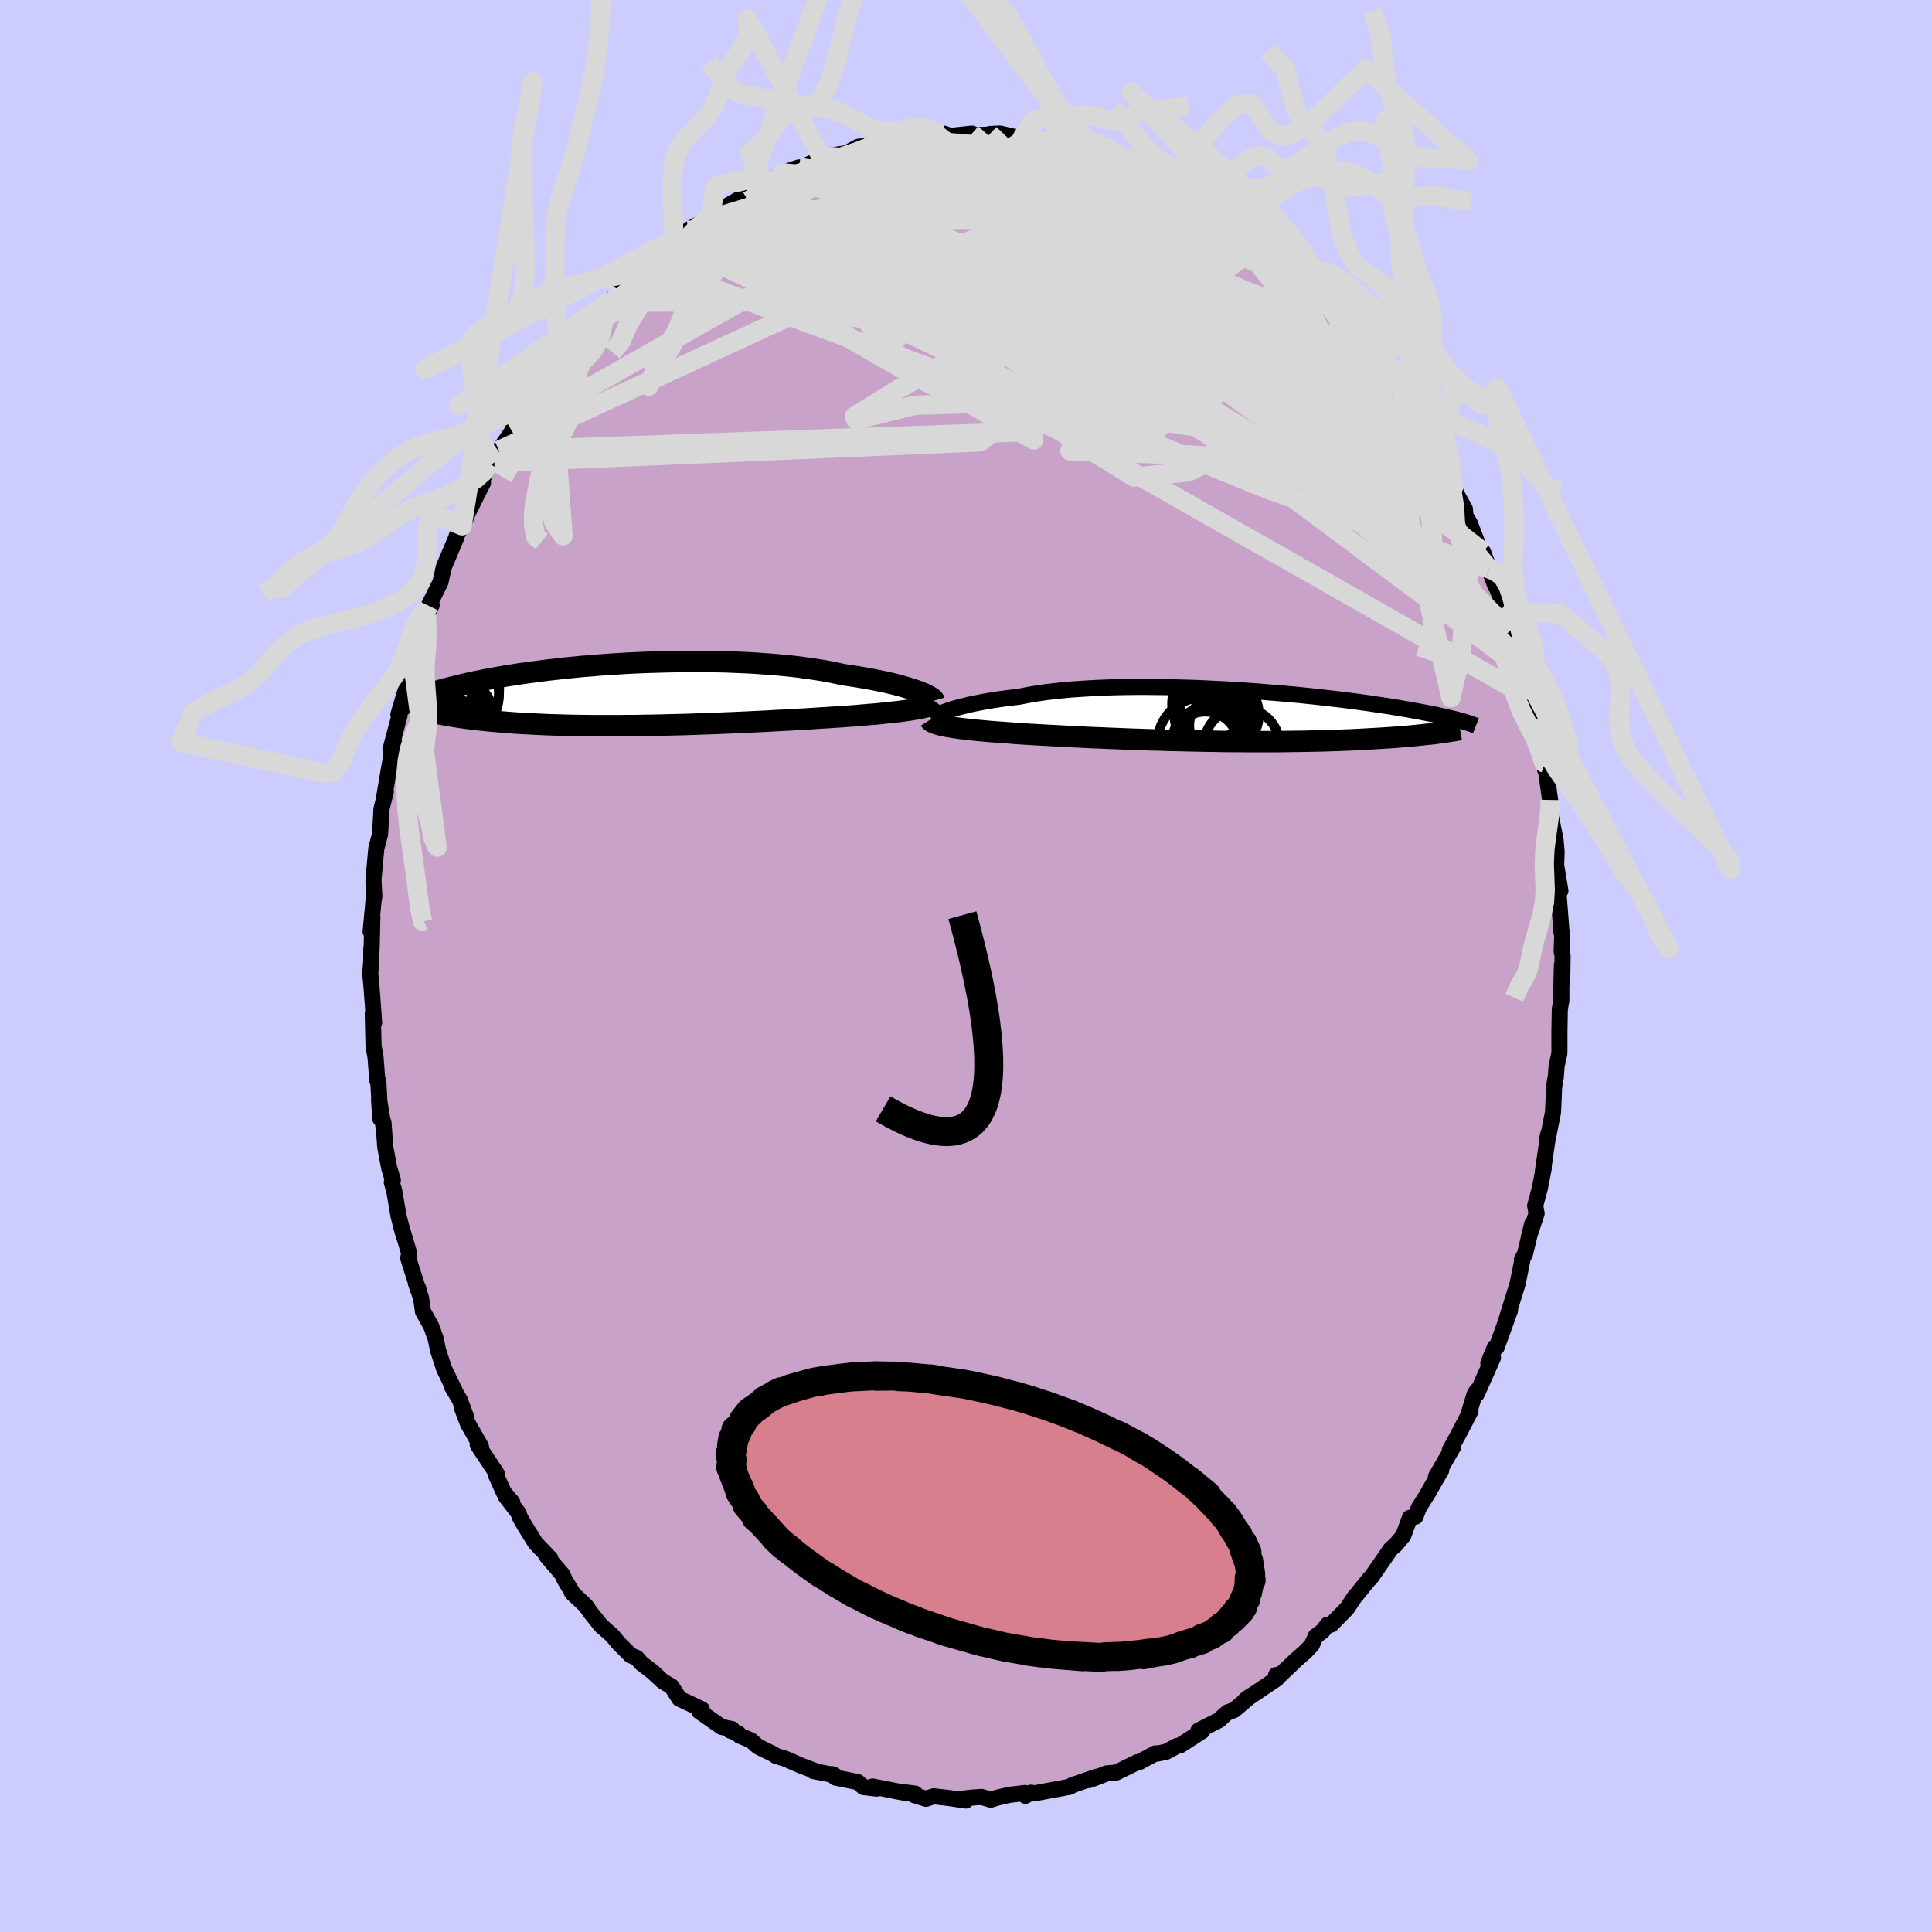 <svg xmlns="http://www.w3.org/2000/svg" width="500" height="500" viewBox="-100 -100 200 200"><defs><clipPath id="c"><path d="m29.37-.32-.33-.12-.36-.12-.39-.12-.41-.12-.44-.13-.47-.12-.5-.12-.52-.12-.55-.11-.57-.12-.6-.11-.61-.11-.64-.11-.67-.1-.68-.1-.69-.15-.73-.15-.76-.14-.79-.12-.83-.12-.86-.12-.88-.1-.91-.09-.93-.08-.95-.07-.97-.07-.99-.05-.99-.04-1.01-.04-1.02-.02-1.03-.01-1.03-.01H5.24l-1.03.02-1.03.02-1.01.03-1.01.03-1 .04-.99.05-.98.06-.96.06-.94.07-.93.08-.9.07-.88.09-.86.08-.84.1-.81.09-.79.1-.77.1-.73.1-.71.1-.69.11-.66.1-.63.11-.6.11-.58.1-.56.11-.53.11-.51.1-.48.11-.46.1-.44.11-.42.1-.41.1-.38.1-.37.09-.35.1-.33.1-.32.09-.3.09-.28.09-.27.09-.25.09-.24.09-.23.08-.21.08-.21.08-.18.08 2.85 1.56.31.06.31.06.33.05.34.06.35.05.36.06.38.05.38.05.4.05.41.05.42.05.43.04.45.05.46.04.47.04.49.04.5.04.52.04.53.04.55.03.57.03.58.03.6.03.61.03.63.02.65.02.67.02.67.02.7.01.71.01.73.01h3.04l.79-.01h.8l.82-.02.82-.01.83-.02.84-.02.84-.02.85-.02.86-.03.85-.03.86-.03.86-.03.86-.04.85-.03.86-.04.84-.04.84-.04.84-.04.82-.05.81-.04.81-.04.78-.05.78-.04.76-.05.74-.05.72-.04.71-.05.68-.04.66-.05.61-.04.59-.05.58-.05.56-.05.55-.04.53-.05.51-.06.49-.05.48-.05.45-.05.43-.06.41-.05.39-.06.37-.06.34-.06"/></clipPath><clipPath id="b"><path d="m-28.77-.54.31-.1.34-.11.37-.1.39-.11.43-.1.44-.11.48-.1.5-.1.53-.1.55-.1.57-.09.6-.09.62-.08.65-.08.66-.08.65-.13.69-.13.73-.11.76-.11.8-.09.83-.09.87-.08.89-.06.93-.06.94-.05.97-.04.99-.03 1.01-.02L-9.25-3h1.03l1.04.01 1.05.01 1.05.03 1.06.03 1.05.03 1.05.05 1.04.05 1.04.05 1.03.06 1.01.07 1 .07.99.08.96.08.95.08.93.08.91.09.88.09.86.09.83.1.81.09.78.09.75.1.73.09.7.1.67.09.64.1.62.09.6.09.56.09.54.09.52.09.5.08.47.09.45.08.43.08.42.08.39.08.38.07.35.07.34.08.32.07.31.07.29.06.27.07.26.06.24.06.23.06.22.06.2.06-2.93 1.29-.34.04-.34.03-.36.04-.37.04-.38.04-.39.04-.41.04-.42.03-.44.04-.44.03-.47.04-.47.03-.49.03-.51.03-.52.03-.53.03-.56.03-.57.03-.58.03-.6.02-.63.03-.64.02-.65.02-.68.02-.69.01-.71.02-.73.01-.74.01-.76.01-.78.01H2.12l-.85-.01H.42l-.87-.01-.87-.02-.88-.01-.89-.02-.89-.02-.9-.02-.9-.02-.89-.03-.9-.02-.9-.03-.89-.03-.88-.03-.88-.04-.87-.03-.85-.04-.85-.03-.83-.04-.82-.04-.8-.04-.78-.04-.76-.04-.74-.04-.72-.04-.69-.04-.67-.04-.64-.04-.62-.04-.59-.05-.57-.04-.55-.04-.54-.04-.52-.04-.51-.05-.48-.04-.47-.05-.44-.05-.43-.04-.4-.05-.38-.05-.37-.05-.33-.06-.32-.05-.3-.05"/></clipPath><filter id="a"><feTurbulence baseFrequency=".05" numOctaves="3" result="noise" type="noise"/><feDisplacementMap in="SourceGraphic" in2="noise" scale="2"/></filter></defs><rect width="100%" height="100%" x="-100" y="-100" fill="#CCF"/><path fill="#C8A2C8" stroke="#000" stroke-linejoin="round" stroke-width="1.667" d="M61.72 1.65 61.69-.1l-.06 2.2v1.47l-.16.9-.04 2.33v2.22l-.29 1.35-.09 1.19-.04.07-.13.94-.11 2.56-.48 2.41-.13.39.13-.6-.57 3.93.09-.32-.41 2.09-.48 1.79.15.79-.8 2.45.34-1.35-.74 3.09-.32.61.06-.03-.53 2.61-.01.01-1.15 3.69.4-1.06-1.39 3.85h-.19l-.67 1.63.48-.56-1.67 3.75-.01-.33-.23.39-.54 1.79.12-.07-1.07 2.08-1.07 1.98.37-.39-1.81 3.13.56-.7-1.29 2.22.07-.08-1.11 1.78-.34.9-.59.13-.67 1.84-.79.95-.48.4-.78 1.12-1.35 1.95-.02-.05-1.41 1.74-.26.31-.74 1.12-1.63 1.66-.38.01-.52.68-.7.51-.42.94-.66.68-1 .88-1.57 1.5-.46.03.07.38-1.32.89-1.93 1.3.59-.43-1.76 1.49-.63.21-.45.38-.47.45-2.14 1.08.41.04-2.29 1.48-.36.08-1.11.6-.9.18-.2-.02-1.66.89-.23.03-2.18 1.07-.98.08-1.09.43-.74.27.82-.36-1.89.65-.68.23-.21.16-3.66.68-.4-.06-.56.32-.05-.29-1.58.19-1.23.28-.73.22-.95-.28-.94.06-1.06.12.38.19-1.76-.26-1.57-.18-.8.26-1.25-.39.14-.14-2.02-.26.87.16-3.27-.64.45.22-1.39-.16-.59-.52-2.32-.47-.36-.35.24.09-2.17-.41.42.07-1.7-.64-1.6-.7-.98-.3-.3-.2-1.54-.75-.77-.67-1.16-.48-.14-.23-.86-.3.22-.14-1.08-.23-2.32-1.62h.08l.19-.21-2.32-1.09-.81-1.27-.92-.54-1.02-.95-1.17-.9-.49-.56-.55-.24-.06-.01-1.29-1.29-.63-.77-1.16-1.02-1.1-1.38-.5-.71-1.42-1.33.02-.06-.77-1.27-.25-.57-1.59-1.86.35.22-1.54-1.61-1.13-1.82-.51-.9-.09-.35-1.35-1.76.67.6-.86-1-.85-1.87.14-.04-2-3.02.34.17-1.34-2.34-.66-1.74.46 1.01-.65-1.75-.86-1.46.4.65-1.17-2.42-.62-1.9-.26-1.25-.46-1.27-.84-1.5-.2-1.4-.53-1.5.24.51.12.52-1.16-3.66.1-.5-.88-2.95.32 1.16-.53-2.01-.45-2.62-.26-.92.11-.24-.38-1.25-.41-2.18-.18-2.52v.4l-.46-2.79.13 1.99-.21-3.94h-.1l-.18-2.39-.21-1.19-.08-3.4.14.98-.15-2.12-.13-1.68-.12-1.3.1-1.23.01-1.39.03.1.08-3.33-.18 1.51.35-3.71-.08.76.11-.68-.09-1.72.3-3.28.38-1.42.03-.42.12-2.22.45-1.78-.22.86.56-3.32.28-1.56.26-1.06-.4.72.95-3.58-.13-.05 1.03-3.45-.06-.05.2-1.01.12.07.17-1.15.64-1.76.58-1.93.22-1.03.55-1.03-.31.08 1.22-2.45.34-1.55 1.26-2.98.14-.43.5-.87.37-.76-.21.29 2-3.99-.58 1.13.86-2.29.89-.93-.44.12.92-1.38 1.36-1.96.08-.44.64-1.04.2-.4.12-.3 2.47-3.19-.33.06.87-.8.71-.97 1.53-1.96.61-.96-.19.18 1.44-1.39.17-.54 1.82-1.56.01-.07-.54.45 1.57-1.62.98-1.17.37-.28 2.68-2.45-1.12 1.18 1.26-1.1 1.41-1.46 1.44-.97.26-.12-.01-.06 1.48-.83.68-.74.74-.28 2.39-1.35.52-.44.57-.25 1.28-.65-1.81.55 1.64-.72 3.14-1.29-1.03.21 1.65-.56-.09.2 2.57-1.21-.24.11 1.09-.34 1.59-.23 1.23-.67 1.06-.08-.76.15.6-.14 3.27-.91-.04.28 2.07-.27-.96-.11 2.71-.32.64.05.28-.01.64.24 2.24-.24-.3.17 2.46-.07-.31-.06 1.05-.05 1.51.35.86-.02.27.17 2.78.24-.81.2 1.3.31.82.04 2.2.4.55.26 1.37.42h.38l1.17.39.52.59-.65-.49.47.11 2.42 1.15 2.34.78-.84-.15 2.2 1.18.23.15.7.24 2.5 1.68.89.55-.87-.57 2.56 1.67-.42-.21 1.9 1.32.92 1-1.19-1.33 1.52 1.59.38.1 1.9 1.38-.83-.32 2.7 2.6.19-.14-.34-.25 2.24 2.08.54.6.7 1.11.58.21 1.34 1.88.21.5 1.03 1.19.29-.22 1.8 2.74-.34-.33.52 1.12-.23-.75 1.93 2.72-.43-.32 1.25 1.69.7 1.23 1.41 2.44-.64-1.04 1.26 2.04 1.02 1.9.7 1.59-.82-1.54 1.47 2.63.07.74.44.73 1.15 3.01.23-.01.64 1.75.02.14.62 1.64.14.19.73 1.85.64 2.57.18.34-.08-.14.88 2.81.11-.05.27 1.1.35 1.2.21 1.62 1.02 3.99-.5-1.95.26 1.15.88 3.31.05 1.01-.02-.67.54 3.8.04.31-.04 1.04.55 2.7.12 1.29-.05 1.4.44 2.66-.27.02.08.29.31 4.02.08.07-.07 1.89.1.42-.04 2.73-.03-1.75" filter="url(#a)"/><path fill="#fff" d="m-28.77-.54.31-.1.34-.11.37-.1.39-.11.43-.1.44-.11.48-.1.5-.1.53-.1.55-.1.57-.09.6-.09.62-.08.65-.08.66-.08.65-.13.69-.13.73-.11.76-.11.8-.09.83-.09.87-.08.89-.06.93-.06.94-.05.97-.04.99-.03 1.01-.02L-9.25-3h1.03l1.04.01 1.05.01 1.05.03 1.06.03 1.05.03 1.05.05 1.04.05 1.04.05 1.03.06 1.01.07 1 .07.99.08.96.08.95.08.93.08.91.09.88.09.86.09.83.1.81.09.78.09.75.1.73.09.7.1.67.09.64.1.62.09.6.09.56.09.54.09.52.09.5.08.47.09.45.08.43.08.42.08.39.08.38.07.35.07.34.08.32.07.31.07.29.06.27.07.26.06.24.06.23.06.22.06.2.06-2.93 1.29-.34.04-.34.03-.36.04-.37.04-.38.04-.39.04-.41.04-.42.03-.44.04-.44.03-.47.04-.47.03-.49.03-.51.03-.52.03-.53.03-.56.03-.57.03-.58.03-.6.02-.63.03-.64.02-.65.02-.68.02-.69.01-.71.02-.73.01-.74.01-.76.01-.78.01H2.12l-.85-.01H.42l-.87-.01-.87-.02-.88-.01-.89-.02-.89-.02-.9-.02-.9-.02-.89-.03-.9-.02-.9-.03-.89-.03-.88-.03-.88-.04-.87-.03-.85-.04-.85-.03-.83-.04-.82-.04-.8-.04-.78-.04-.76-.04-.74-.04-.72-.04-.69-.04-.67-.04-.64-.04-.62-.04-.59-.05-.57-.04-.55-.04-.54-.04-.52-.04-.51-.05-.48-.04-.47-.05-.44-.05-.43-.04-.4-.05-.38-.05-.37-.05-.33-.06-.32-.05-.3-.05" filter="url(#a)" transform="translate(26.86 -25.89)"/><path fill="#fff" d="m29.37-.32-.33-.12-.36-.12-.39-.12-.41-.12-.44-.13-.47-.12-.5-.12-.52-.12-.55-.11-.57-.12-.6-.11-.61-.11-.64-.11-.67-.1-.68-.1-.69-.15-.73-.15-.76-.14-.79-.12-.83-.12-.86-.12-.88-.1-.91-.09-.93-.08-.95-.07-.97-.07-.99-.05-.99-.04-1.01-.04-1.02-.02-1.03-.01-1.03-.01H5.24l-1.03.02-1.03.02-1.01.03-1.01.03-1 .04-.99.05-.98.06-.96.06-.94.07-.93.08-.9.07-.88.09-.86.08-.84.1-.81.09-.79.1-.77.1-.73.1-.71.1-.69.11-.66.1-.63.11-.6.11-.58.1-.56.11-.53.11-.51.1-.48.11-.46.1-.44.11-.42.1-.41.1-.38.1-.37.09-.35.1-.33.1-.32.09-.3.09-.28.09-.27.09-.25.09-.24.09-.23.08-.21.08-.21.08-.18.08 2.85 1.56.31.06.31.06.33.05.34.06.35.05.36.06.38.05.38.05.4.05.41.05.42.05.43.04.45.05.46.04.47.04.49.04.5.04.52.04.53.04.55.03.57.03.58.03.6.03.61.03.63.02.65.02.67.02.67.02.7.01.71.01.73.01h3.04l.79-.01h.8l.82-.02.82-.01.83-.02.84-.02.84-.02.85-.02.86-.03.85-.03.86-.03.86-.03.86-.04.85-.03.86-.04.84-.04.84-.04.84-.04.82-.05.81-.04.81-.04.78-.05.78-.04.76-.05.74-.05.72-.04.71-.05.68-.04.66-.05.61-.04.59-.05.58-.05.56-.05.55-.04.53-.05.51-.06.49-.05.48-.05.45-.05.43-.06.41-.05.39-.06.37-.06.34-.06" filter="url(#a)" transform="translate(-34.29 -28.1)"/><g fill="none" stroke="#000" transform="translate(26.86 -25.89)"><path stroke-linejoin="round" stroke-width="1.667" d="m-30.4.3.04-.05.07-.07.1-.07.12-.08.15-.08.18-.09.2-.09.23-.1.26-.1.28-.11.31-.1.34-.11.37-.1.39-.11.43-.1.44-.11.48-.1.5-.1.53-.1.55-.1.57-.09.6-.09.62-.08.65-.08.66-.08.65-.13.69-.13.73-.11.76-.11.8-.09.83-.09.87-.08.89-.06.93-.06.94-.05.97-.04.99-.03 1.01-.02L-9.25-3h1.03l1.04.01 1.05.01 1.05.03 1.06.03 1.05.03 1.05.05 1.04.05 1.04.05 1.03.06 1.01.07 1 .07.99.08.96.08.95.08.93.08.91.09.88.09.86.09.83.1.81.09.78.09.75.1.73.09.7.1.67.09.64.1.62.09.6.09.56.09.54.09.52.09.5.08.47.09.45.08.43.08.42.08.39.08.38.07.35.07.34.08.32.07.31.07.29.06.27.07.26.06.24.06.23.06.22.06.2.06.19.05.18.06.17.05.15.05.15.05.14.05.12.04.12.05.11.04.1.04" filter="url(#a)"/><path stroke-linejoin="round" stroke-width="2.222" d="m-30.59.41.05.08.08.07.1.07.13.06.15.07.18.06.2.06.22.06.25.06.27.06.3.05.32.05.33.06.37.05.38.05.4.05.43.04.44.05.47.05.48.04.51.05.52.04.54.04.55.04.57.04.59.05.62.04.64.04.67.04.69.04.72.04.74.04.76.04.78.04.8.04.82.04.83.04.85.03.85.04.87.03.88.04.88.03.89.03.9.03.9.02.89.03.9.02.9.02.89.02.89.02.88.01.87.02.87.01h.85l.85.01h3.25l.78-.01.76-.01.74-.01.73-.01.71-.02.69-.01.68-.02.65-.02.64-.02.63-.03.6-.02.58-.03.57-.03.56-.03.53-.03.52-.03.51-.03.49-.03.47-.03.47-.04.44-.03.44-.04.42-.03.41-.04.39-.04.38-.04.37-.04.36-.04.34-.03.34-.04.32-.04.3-.05.3-.04.29-.04.28-.04.26-.04.26-.04.25-.04.23-.04.23-.04" filter="url(#a)"/><circle cx="-1.463" cy="-.848" r="3.988" clip-path="url(#b)" filter="url(#a)"/><circle cx="-1.273" cy=".162" r="3.97" clip-path="url(#b)" filter="url(#a)"/><circle cx="-1.648" cy="-.368" r="3.66" clip-path="url(#b)" filter="url(#a)"/><circle cx="-2.268" cy="2.862" r="4.788" clip-path="url(#b)" filter="url(#a)"/><circle cx="-1.883" cy="2.737" r="3.648" clip-path="url(#b)" filter="url(#a)"/><circle cx="-.573" cy=".982" r="3.174" clip-path="url(#b)" filter="url(#a)"/><circle cx="-1.683" cy="-1.258" r="3.85" clip-path="url(#b)" filter="url(#a)"/><circle cx="-2.093" cy="2.972" r="3.414" clip-path="url(#b)" filter="url(#a)"/><circle cx="-.638" cy="-.138" r="4.096" clip-path="url(#b)" filter="url(#a)"/><circle cx="1.692" cy="3.097" r="3.93" clip-path="url(#b)" filter="url(#a)"/></g><g fill="none" stroke="#000" transform="translate(-34.29 -28.1)"><path stroke-linejoin="round" stroke-width="2.222" d="m30.98.63-.02-.07-.06-.07-.08-.08-.12-.09-.14-.09-.18-.1-.21-.11-.23-.11-.27-.11-.3-.12-.33-.12-.36-.12-.39-.12-.41-.12-.44-.13-.47-.12-.5-.12-.52-.12-.55-.11-.57-.12-.6-.11-.61-.11-.64-.11-.67-.1-.68-.1-.69-.15-.73-.15-.76-.14-.79-.12-.83-.12-.86-.12-.88-.1-.91-.09-.93-.08-.95-.07-.97-.07-.99-.05-.99-.04-1.01-.04-1.02-.02-1.03-.01-1.03-.01H5.24l-1.03.02-1.03.02-1.01.03-1.01.03-1 .04-.99.05-.98.06-.96.06-.94.07-.93.08-.9.07-.88.09-.86.08-.84.1-.81.09-.79.1-.77.1-.73.1-.71.1-.69.11-.66.1-.63.11-.6.11-.58.1-.56.11-.53.11-.51.1-.48.11-.46.1-.44.11-.42.1-.41.1-.38.1-.37.09-.35.1-.33.1-.32.09-.3.09-.28.09-.27.09-.25.09-.24.09-.23.08-.21.08-.21.08-.18.08-.18.08-.17.07-.16.08-.14.07-.14.07-.13.07-.12.06-.11.07-.1.06-.1.06m55.33-.4-.06.08-.08.08-.12.07-.15.07-.18.08-.21.06-.24.07-.26.07-.29.06-.32.06-.34.06-.37.06-.39.06-.41.05-.43.06-.45.05-.48.05-.49.05-.51.06-.53.05-.55.04-.56.05-.58.05-.59.05-.61.04-.66.05-.68.04-.71.05-.72.04-.74.05-.76.05-.78.04-.78.05-.81.04-.81.04-.82.05-.84.04-.84.04-.84.04-.86.04-.85.03-.86.04-.86.03-.86.03-.85.03-.86.03-.85.02-.84.02-.84.02-.83.02-.82.01-.82.02h-.8l-.79.01h-3.04l-.73-.01-.71-.01-.7-.01-.67-.02-.67-.02-.65-.02-.63-.02-.61-.03-.6-.03-.58-.03-.57-.03-.55-.03-.53-.04-.52-.04-.5-.04-.49-.04-.47-.04-.46-.04-.45-.05-.43-.04-.42-.05-.41-.05-.4-.05-.38-.05-.38-.05-.36-.06-.35-.05-.34-.06-.33-.05-.31-.06-.31-.06-.29-.06-.29-.06-.27-.06-.27-.06-.26-.06-.24-.06-.24-.06-.23-.06-.22-.07-.21-.06" filter="url(#a)"/><circle cx="-18.882" cy="-.482" r="4.85" clip-path="url(#c)" filter="url(#a)"/><circle cx="-18.377" cy="2.963" r="3.662" clip-path="url(#c)" filter="url(#a)"/><circle cx="-19.127" cy="3.888" r="3.532" clip-path="url(#c)" filter="url(#a)"/><circle cx="-21.237" cy="3.188" r="3.256" clip-path="url(#c)" filter="url(#a)"/><circle cx="-19.002" cy=".348" r="3.144" clip-path="url(#c)" filter="url(#a)"/><circle cx="-18.162" cy="1.998" r="3.446" clip-path="url(#c)" filter="url(#a)"/><circle cx="-20.012" cy=".063" r="3.838" clip-path="url(#c)" filter="url(#a)"/><circle cx="-20.867" cy=".033" r="3.97" clip-path="url(#c)" filter="url(#a)"/><circle cx="-18.892" cy=".003" r="4.836" clip-path="url(#c)" filter="url(#a)"/><circle cx="-19.192" cy="3.813" r="3.102" clip-path="url(#c)" filter="url(#a)"/></g><g fill="none" stroke="#D8D8D8" stroke-linejoin="round" stroke-width="2"><path d="m-48.35-53.38 38.09-17.56 5.39-2.01-1.7 2.69 4.77 2.76 10.85 1.77 10.84.93 5.73.22-.73-.47-4.87-.97-4.71-.87-1.32-.14.98.54-2.69-.15L.85-69.07l-12.48-4.77L6.15-85.68" filter="url(#a)"/><path d="m-48.83-52.12 50.31-2.14 8.57-6.84-2.11-5.36-3.77-3.78-.03-2.01 4.75-.27 6.65 1.15 4.79 2.32 1.1 3.36-1.84 3.65-2.63 1.92-2.56-2.59-5.23-8.21-12.3-9.37-17.75-.57" filter="url(#a)"/><path d="m-10.84-84.74 21.13 6.81 1.99 8.07.01 6.45.42 1.88-.69-2.33-1.4-4.26-.66-3.99 1.01-2.52 2.61-.88 3.21.26 2.06.74-1.03.79-5.01.92-7.54 1.27-4.55 1.41 10.27 2.27L48.65-52.9" filter="url(#a)"/><path d="m-21.05-81.03 48.2 27.17 11.57 5.46-7.42-5.64-12.83-7.94-9.76-6.25-4.94-3.87-2.84-2.02-3.85-.81-5.69-.01-6.14.57-4.29 1.29-.44 2.46 4.74 4.14 9.73 5.58 10.53 5.3 1.49 1.14-15.41-8.69-5.56-20.76" filter="url(#a)"/><path d="m-27.06-77.15 1.29 2.56 8.93-2.14 11.03 1.14 13.27 4.45 12.67 5.15 8.59 3.53 2.67 1.06-3.21-1.23-7.51-2.8-9.09-3.44-7.7-3.04-4.49-1.97-1.62-.9-.67-.32-.8-.09 1.94.22 12.79 1.31 29.69 9.25" filter="url(#a)"/><path d="M46.54-56.57-4.08-66.65l-14.1-5.21.88-2.03 5.47 1.06 5.55 4.15 5.12 5.67 5.66 4.73 6.63 1.97 6.54-1.13 4.04-3.17-.67-3.38-4.72-1.45-3.79 2.04-.32 1.93-27.02-22.21" filter="url(#a)"/><path d="m18.67-82.06.08 16.59-7.18 2.61.4-.17 2.91 1.24 1.98 2.33-.66 1.53-3.48-.5-5-2.37-4.7-3.24-3.29-3.19-1.57-2.75.29-2.44 2.19-2.22 3.44-1.62 3.08.11 1.53 3.4.59 7.38-2.93 7.12-39.25-14.36" filter="url(#a)"/><path d="m28.38-76.53-13.9-5.41.29 1.14 5.48 4.16 3.96 3.67 1.1 2.25.35 1.86 1.66 2.47 3.37 3.04 4.07 2.85 3.47 1.86 2.02.44.41-.88-.87-1.55-1.44-1.28-.79-.1 1.16.61-5.33-11.28" filter="url(#a)"/><path d="m-31.64-73.71 12.92-3.66 8.18.25L.04-77.3l7.92-.05 2.08.18-3.06.39-4.86.82-2.96 1.53 1.07 2.12 4.86 2.12 6.57 1.41 5.7.29 3.14-.55.37-.59-1.4.1-1.6.88-.58.87.27-.42-1.46-2.5-6.83-4.1-9.15-4.05 14.24-4.96" filter="url(#a)"/><path d="m49.27-51.9-38.52-1.44 3.73-4.4 3.22-6.42.75-5.45 2.24-2.47 4.54.55 5.31 2.35 4.48 2.88 3.05 2.79 1.76 2.72.59 2.78-.98 2.36-3.18.86-4.97-1.51-4.19-3.08.31-1.8 4.71 1.58-2.04-.77-33.27-25.84" filter="url(#a)"/><path d="M49.27-51.9 6.88-58.4l-12.11.35-6.18 1.51-.13-.36 4.58-2.84 7.19-4.02 8.66-3.2 9.23-1.06 8.58 1.21 6.92 2.98 4.81 4.08 2.01 3.8-2.17.7-3.68-2.49 18.94 14.89" filter="url(#a)"/><path d="m-6.97-85.79 36.56 25.44 5.78 1.15-8.12-5.51-12.17-5.34-9.32-2.53-3.22.18 2.4 1.38 4.98 1.16 3.91.39.42-.02-3.36.17-5.38.62-4.61.66-1.73-.12 1.21-1.57 2.09-2.91.27-3.29-3.18-2.5-7.15-1.01-11.55 1.69-18.24 9.48" filter="url(#a)"/><path d="m-30.23-75.17 34.35.67 5.16-2.19-1.21-1 .57 1.14 4.88 3.96 7.65 6.08 7.15 6.07 4.22 3.86.93.8-1.13-1.49-1.84-2.32-2.11-2.06-2.53-1.48-2.89-1.03-3.34-.82-5.9-1.38L.63-69.1l-22.29-.62-25.33 14.38" filter="url(#a)"/><path d="m-22.69-80.31 6.08-1.78-3.46 2.18-3.2 2.81.01 2.26 2.43 1.98 3.16 2.33 2.92 2.8 2.54 2.58 2.33 1.33 2.22-.55 1.97-2.22 1.43-2.96.85-2.51 1.09-1.18 2.6.06 4.31.21 4.94-.1 9.54 4.68 34.46 25.54" filter="url(#a)"/><path d="m43.84-60.7-17.99-6.71-16.52-6.95-4.11-3.51 3.39.17 5.27 2.2 4.27 2.34 2.6 1.28 1.08-.13.04-1.13-.35-1.26.04-.49.8.74 1.02 1.55-.34 1.25-3.49-.14-7.13-1.57-8.33-1.47-3.55 1.3 8.77 6.81 24.18 14.26 23.92 20.41" filter="url(#a)"/><path d="m49.27-51.9-19-.44-12.66-.94-.57-2.21 1.44-2.74-2.64-3.16-7.48-3.55-9.92-3.56-9.37-3-6.8-2.1-3.44-1.28-.12-.79 2.74-.63 4.82-.63 5.9-.57 5.95-.21 5.57.61 5.78 2.07 7.42 4.21 9.84 6.49 9.62 6.31.4-2.06-22.39-23.73" filter="url(#a)"/><path d="m39.17-66.79 6.35 13.17-3.91-5.13-3.39-4.99-1.74-1.42-2.72.36-5.51.04-7.65-1.25-7.5-2.38-5.36-2.7L5.13-73l-.46-.24.89 1.44 1.95 1.64 2.82-.72 2.59-4.53 2.5-5.06 10.38 2.29" filter="url(#a)"/><path d="m-36.84-68.72 42.11-.08-.37-3.54-9.26-.47-3.26 1.95 4.7 2.43 8.03 1.4 6.05-.3 1.7-1.87-1.84-2.84-3.04-3.09-2.31-2.77-.96-2.08-.08-1.21-.07-.28-.72.61-1.4 1.51-.8 2.38L4-74.36l7.14.91 8.39-2.77 8.43-.52" filter="url(#a)"/><path d="M43.79-60.66 8.96-69.95.97-68.74 2.9-68l1.07-.28-.99-.85-1.48-1.35-1.08-1.6-.77-1.22-.78-.19-.63 1.03.28 1.98 2.02 2.5 3.94 2.67 4.9 2.59 4.11 1.94 1.88.31-.32-2.25-1.09-4.59-1.26-5.12-3.52-3.55-6.21-2.62 11.77-5.21" filter="url(#a)"/><path d="m22.6-80.1-7.4 1.96-16.05.55-9.9 1.87-4.5 2.74-2.9 2.51-2.41 1.26-.95-.28 1.05-1.27 2.27-1.24 2.36-.39 2.24.64 2.77 1.36 3.4 1.67 2.33 1.58-1.95.71-8.26-1.41-9.58-4.47 7.5-10.16" filter="url(#a)"/><path d="m-26.38-77.89 13.96 10.65 19.2 2.03 6.19-2.73.34-1.55 1.79 1.03 4.96 2.38 6.11 2.14 4.39.8.85-1.18-2.65-3.2-4.21-4.26-3.21-3.54-1.1-1.21-.21 1.64 2.42 5.61 27.72 19.33" filter="url(#a)"/><path d="M40.51-64.91 10.44-54.9l6.96 4.29 5.61-.54 3.65-1.76 3.76-2.21 3.28-2.86 1.83-3.01.2-2.17-1.11-.59-2.08.97-2.9 1.87-3.91 1.78-5.54.59-7.96-1.51-10.32-3.9-10.89-5.4-8.41-5.12-1.91-4.37 12.33-6.95" filter="url(#a)"/><path d="m-28.53-76.26 39.38 18.8 8.72 1.04 4.6-2.6 2.62-3.19.58-2.01-1.77-.57-4.51-.1-7.05-.67-8.4-1.56-8.02-2.07-6.11-1.95-3.36-1.42-.62-.76 1.36-.16 1.85.35.72.75-1.29.91-2.23.77.13.47 6.5.66 14.66 2.42 19.75 6.53 17.17 10.48 4.84 1.73" filter="url(#a)"/><path d="M15.91-83.42-7.8-75.83l2.26 1.86 4.14 3.38 3.99 3.73 5.23 2.68 6.38 1.26 6.16.06 4.47-.64 1.91-.89-.83-1.03-3.11-1.37-4.51-1.94-4.85-2.48-4.31-2.55-3.26-2.02-2-.98-.5.3 1.52 1.77 4.16 3.49 6.8 5.09 7.37 4.71 2.04-.74-10.53-11.45L.61-86.17" filter="url(#a)"/><path d="M-4.94-85.78 8.69-82.7l-1.07-.28-2.62.86-.81 3.28 2.27 5.24 4.7 5.48 4.79 3.72 2.74.88.25-1.75-1-3.3-.66-3.53.42-2.84.94-1.87.11-1.14-2-.89-4.51-1.05-5.92-1.25-4.86-1.09-1.03-.17 4.33 2.09 11.29 7.47L49.27-51.9" filter="url(#a)"/><path d="M54.17-41.1 42.92-54.69 27.37-67.73l-11.68-7.1-7.23-1.37-3.71 2.56-1.24 4.44-.39 4.39-.82 2.92-1.12.8-.17-1.12 1.56-2.1 2.7-1.63 2.51.42 2.05 3.51 4.96 6.03 16.41 6.61 22.97 8.27" filter="url(#a)"/><path d="m10.24-84.89-2.25.71.51 2.73 7.24 5.78 7.58 6.06 2.3 3.27-4.05-.5-7.67-3.12-7.26-3.76-3.97-2.84.19-1.23 3.55.52 5.42 2.17 5.7 3.6 4.42 4.35 1.57 3.8-2.41 1.51-6.62-2.29-10.26-6.43-12.84-7.36-20.18 1.78" filter="url(#a)"/><path d="m43.79-60.66-16.04-5.21-7.88.54-.32 2.15-1.95 1.69-5.26.43-5.1-1.14-1.99-2.37.88-2.84 1.6-2.61.73-2.18-.45-2.06-.94-1.84 1.83.79 13.55 10.22 34.96 33.34" filter="url(#a)"/><path d="m-28.79-76.14 8.05.51 6.91.16 4.33.62 6.28 1.7 7.88 2.73 6.61 2.84 3.56 2.01 1.13.78.75-.28 1.82-.94 2.44-1.32 1.23-1.81-1.6-2.58-4.56-3.29-6.17-3.18-5.98-1.62-2.94 1.57 8.7 7.29L50.29-50" filter="url(#a)"/><path d="m57.68-30.65-34.7-25.91-15.49-8.7-.21-4.16 2.73-1.35.57.58-.76 1.34.56 1.47 3.35 1.51 5.18 1.48 4.42.94 1.23-.23-2.58-1.52-4.81-2.33-4.46-2.5-2.68-2.47-2.04-2.62-3.84-2.81-5.59-2.4-4.61-1.25-14.83.72" filter="url(#a)"/><path d="M5.88-85.85-.37-70.94l12.57 7.95 4.24.29-1.21-3.39-1.79-3.04-.89-1.17-.07.29.47.79.58.55.07-.17-.78-1.14-1.38-2.09-1.5-2.7-1.54-2.75-2.16-2.32-3.33-1.66-4.1-.98-3.43-.32-1.17.51 2.61 2.14 11.7 6.28 38.02 17.3" filter="url(#a)"/><path d="m-21.05-81.03 4.69-1.26-.93.77 1.96.91 6.28 2.18 9.69 4.2 11.02 5.34 9.82 4.73 6.51 2.71 2.27.24-1.73-1.78-4.81-2.78-6.79-2.81-7.6-2.19-7-1.52-4.8-1.2-1.47-1.4 1.65-1.95L.7-79.26l2.06-2.42-.21-1.77-3.25-.52-8.74 1.46-17.62 5.36m58.55 3.09-2.33-.05 3.49 4.44 2.11 3.2 2.26 3.43 3.32 4.59 3.06 4.33.7 1.82-2.9-1.91-6.13-4.96-7.47-5.89-6.09-4.4-2.29-1.35 2.51 1.72L28-65.72l7.37 3.15 5.62 1.92 1.81-.15-5.45-7.91" filter="url(#a)"/><path d="m35.26-70.4-5.82-3.52-4.21 3.03-5.04 4-2.09 2.87.46 1.09.06-.92-1.65-2.5-2.13-2.99-.6-2.3 1.72-.97 3.14.12 2.83.45 1.05.02-1.52-.82-4.27-1.7-6.67-2.3-7.76-2.28-6.14-1.38h-.52l10.45 1.11 24.94 5.33" filter="url(#a)"/><path d="m5.88-85.85 20.7 15.44 3.84 5.04-3.07-1.96-1.58-1.66.78.37.76 1.34-.96 1.44-2.77 1.54-3.6 2.01-3.03 2.67-1.47 3.11-.19 2.57-.08.53.82-1.96 7.2-1.26 17.78 6.48 15.31 15.44" filter="url(#a)"/><path d="m29.59-75.75 6.3 8.32-6.66-2.36L21.91-72l-3.2.17.33.85 2.38.45 3.38.54 3 1.35.5 1.93-3.58 1.51-6.35.47-3.48.02 6.5 1.62 17.04 7.89 19.6 25.75" filter="url(#a)"/><path d="m2.46-86.13 33.21 31.66 6.06 7.14-4.27-2.47-4.85-5.3-3.08-5.36-2.3-4.47-2.31-3.03-2.41-1.29-2.95.12-4.61.57H7.86l-8.76-.95-7.63-1.59-2.94-1.66 4.03-1.33 10.22-.9 12.03-.7 7.39-1.35-1.56-3.2-7.65-3.99" filter="url(#a)"/><path d="m35.45-70.54-14.96-6.33-2.54 2.11-4.7 2.33-5.05.95-2.32.78.64 1.79 1.44 2.65-.23 2.3-2.72.73-3.93-1.22-2.82-2.59.01-2.86 2.98-2.17 4.8-.97 5.21.28 4.93 1.32 4.64 2.02 4.18 1.99 2.73.85-.03-1.3-2.98-3.22-5.48-3.74L8-78.93l-25.29-3.74" filter="url(#a)"/><path d="M58.24-27.83 7.21-56.81-6.36-67.78l.06-1.85 7.33 1.26 7.42 1.13 2.05-.01-4.03-.72-7.2-.65h-6.68l-3.26 1.33 2.62 3.47L2.24-58.1l14.98 5.15 3.43-3.42-41.7-24.66" filter="url(#a)"/><path d="m-48.35-53.38 54.5-1.93 4.31-2.03-8.91-4.86-5.47-5.19-.92-3.58.06-1.54-1.12-.08-1.98.65-1.59.94-.72 1.07-.44.93-1.14.42-2.14-.48-2.52-1.31-1.78-1.62-.16-1.12 1.47-.11 2.2.88 1.67 1.39.8 1.65 2.56 2.35L.1-63.4l16.77 1.07-7.94-23.11m-35.52-8.1 1.14 1.38.88 1.12.84.6 1 .27 1.13.22 1.16.29 1.13.28 1.1.2 1.08.12 1.07.07 1.08.12 1.07.21 1.05.36 1.02.51 1 .57.99.51 1.03.31 1.06.05 1.05-.16 1-.21.99-.06 1.11.23 1.06.39" filter="url(#a)"/><path d="m-3.19-86.21-1.6.27-.92.18-.95.17-1.04.21-1.03.24-.93.26-.85.29-.83.32-.86.34-.9.35-.93.36-.93.34-.93.34-.9.33-.9.34-.89.37-.9.41-.85.43-.73.42-.5.36-.4.31-.56.36" filter="url(#a)"/><path d="m6.04-84.08-.49-.2-.8-.19-.9-.17-.89-.13-.89-.11-.91-.1-.92-.09-.92-.08-.9-.07-.9-.04-.89.01-.91.04-.94.07-.97.09-1.01.11-1.01.13-.96.14-.88.15-.8.16-.83.21-.97.32-1.16.37-1.24-.11 1.18-.21 1.22.09 1.04.22.86.15.81.02.87-.04.95-.06 1-.07 1-.09.95-.12.92-.1h.89l.87.14.87.3.88.43.9.5.9.48.86.39.81.33.83.49 1.11.82-23.61-2.21-.2.31-.96.81-.76.79-.56.62-.52.58-.57.74-.64 1.01-.67 1.19-.72 1.18-.74.99-.77.74-.75.59-.69.67-.6.93-.51 1.25-.45 1.46-.45 1.45-.54 1.25-.66 1.05-.72 1.11-.69 1.43-.75 1.94 11.98-20.84-1.47-3.31.77-.66 1.02-.96.84-1.25.81-.94.91-.38 1-.12 1.01-.36.94-.94.85-1.62.73-2.18.65-2.5.62-2.52.72-2.21.95-1.58 1.21-.83 1.28-.42.9-1.04-.25-2.93m-18.25 29.44-.71.43-.72.62-.67.63-.63.64-.64.73-.68.87-.7.99-.7 1.01-.7 1.01-.7 1.02-.71 1.03-.7 1.06-.64 1.01-.5.88-.32.76-.33.78-.94 1.15" filter="url(#a)"/><path d="m-26.38-77.89.39-2.74 1.27-.46 1.11-.06.81-.21.61-.55.52-.94.54-1.32.57-1.58.61-1.73.64-1.8.67-1.85.71-1.92.74-2.05.79-2.15.81-2.15.84-1.93.84-1.55.86-1.17.92-1.01 1.08-1.16 1.33-1.4 1.51-1.62 1.78-2.48m66.9 94.53-.01.65-.1 1.26-.22 1.57-.21 1.61-.07 1.51.05 1.4.05 1.3-.08 1.29-.26 1.31-.37 1.32-.37 1.27-.29 1.16-.19 1.01-.2.86-.34.78-.55.92-.55 1.25" filter="url(#a)"/><path d="m-28.53-76.26.58.18.98-.01 1.02-.41.99-.66.97-.64.91-.45.81-.24.74-.08.74-.02.77.01.86.02.91.05.94.11.93.18.96.3.96.37.95.25.94.04 1.28.45-11.33-21.29.11 1.65-.9 1.82-.85 1.15-.56.95-.39 1.16-.45 1.37-.65 1.36-.88 1.18-1 .98-.96.97-.74 1.16-.42 1.55-.08 1.93.05 2.19.11 3.51-25.75 13.36 1.78-.78 1.05-.57.84-.57.89-.6 1.02-.63 1.13-.63 1.15-.66 1.1-.73 1.02-.8.95-.83.95-.72 1-.53 1.05-.34 1.06-.21 1.01-.2.92-.23.86-.23.91-.19 1.05-.16 1.18-.23 1.19-.47.95-.6.02.11" filter="url(#a)"/><path d="m-35.81-69.89-.74 1.16-.42.45-.48.5-.58.7-.59.87-.55 1.01-.47 1.15-.43 1.29-.41 1.37-.43 1.39-.49 1.32-.52 1.23-.54 1.15-.48 1.13-.4 1.14-.3 1.17-.26 1.2-.24 1.21-.25 1.2-.23 1.17-.14 1.18v1.23l.23 1.24.61.48M59.93-20.99l-.11-.04-.32-.98-.44-1.2-.53-1.11-.56-1.08-.55-1.13-.46-1.21-.37-1.22-.31-1.17-.29-1.1-.3-1.03-.33-1.01-.37-1.02-.45-1.03-.55-1.04-.6-1.01-.6-.91-.57-.8-.52-.77-.48-1.16" filter="url(#a)"/><path d="m-37.38-68.27.24-.11-.15.67-.27 1.24-.34 1.34-.49 1.09-.65.81-.73.73-.7.89-.56 1.15-.43 1.36-.37 1.46-.42 1.39-.51 1.24-.48 1.04-.32.88-.42.79 6.6-15.97.15-.28-.4.29-.74.48-.84.54-.82.59-.79.66-.84.7-.9.7-.98.69-1 .69-.98.74-.95.78-.92.77-.88.66-.83.52-.82.45-.99.52-1.61.77 15.68-10.72-.42.58-.63 1.07-.63 1.06-.65.88-.65.83-.66.9-.67 1-.67 1.06-.68 1.08-.68 1.06-.65 1.05-.6 1.05-.51 1.02-.44.96-.43.92-.55 1-.73 1.21-.84 1.4" filter="url(#a)"/><path d="m-36.85-68.65.05.05.43-.17.73-.52.86-.77.87-.85.86-.82.85-.73.87-.65.9-.56.9-.43.91-.29.91-.15.95-.04 1.01-.02 1.06-.05 1.09-.16 1.06-.24.95-.23.74-.09.34.1-.61.51-17.72 8.21-.79 1.09-.33 1.11-.17 1.59-.13 1.83-.18 1.79-.31 1.56-.46 1.29-.56 1.09-.53 1.02-.42 1.02-.25 1.09-.11 1.24-.02 1.46.11 1.69.32 1.75.95 1.4-1.22-16.92.56-1.63.1-2.37-.16-2.41-.11-2.17-.02-2.06v-2.07l.05-1.95.15-1.71.31-1.47.46-1.39.53-1.52.55-1.74.51-1.94.49-2.06.49-2.13.5-2.3.43-2.67.25-2.91.05-2.36-.34-1.66" filter="url(#a)"/><path d="m-45.95-57.52-.85-.47-.38.52-.69.51-.97.46-1.04.49-1.06.49-1.12.43-1.21.35-1.3.31-1.3.35-1.24.46-1.12.61-1.02.73-.98.86-.98 1.01-.95 1.19-.9 1.37-.81 1.49-.8 1.41-.94 1.15-1.21.89-1.36.88-1.23 1.33-1.43 1.61 39.66-33.32-1.88 1.52-1.17.99-.9.78-.73.64-.63.56-.6.55-.62.61-.66.65-.7.68-.73.71-.75.75-.77.83-.78.89-.79.94-.78.96-.8 1.02-.81 1.06-.67.93-.32.52" filter="url(#a)"/><path d="m-49.27-52-.12.17-.54.68-.81.72-.97.66-1.04.61-1.09.51-1.19.44-1.29.44-1.34.58-1.34.8-1.33.97-1.39.97-1.55.79-1.74.54-1.82.46-1.7.67-1.42 1.1-1.21 1.38-1.6.94" filter="url(#a)"/><path d="m-48.83-52.12-1.24-1.84-.61-2.3-.03-1.9-.17-2-.34-2.1-.09-1.84.46-1.25 1.02-.69 1.29-.44 1.24-.58.93-1.03.55-1.57.19-2.04-.02-2.32-.09-2.4-.08-2.37-.05-2.3-.06-2.2-.04-1.95.17-1.6.51-1.72.42-2.98-7.29 45.97-2.93-1.23-.64 1.21-.04 2.08-.15 1.99-.48 1.56-.8 1.14-1.06.86-1.31.7-1.5.6-1.65.5-1.73.43-1.7.4-1.6.48-1.43.67-1.26.93-1.14 1.15-1.09 1.28-1.19 1.21-1.53 1.03-2.1.92-2.48 1.38-1.34 3.11 14.78 3.19 1.1-.09.8-1.29.58-1.37.55-1.2.66-1.11.78-1.11.85-1.13.83-1.09.75-1 .61-.9.49-.87.4-.93.36-1.06.4-1.18.5-1.18.6-.97.55-.62.1-.21m-.24.95.05 1.47-.02 1.64-.11 1.4-.07 1.15.03 1.05.08 1.07.09 1.18.05 1.29-.03 1.34-.13 1.3-.19 1.24-.21 1.18-.12 1.21.05 1.28.23 1.34.38 1.35.37 1.33.24 1.28.42.94-2.55-19.32.11.91.53.97.51 1.15.16 1.26-.25 1.26-.48 1.22-.5 1.19-.38 1.18-.24 1.22-.11 1.26-.02 1.3.03 1.32.09 1.34.14 1.38.18 1.41.21 1.47.21 1.51.2 1.46.17 1.33.15 1.12.16.95.19.82.11-.05m115.39-19.2-.13-.73.29.73.49 1.19.61 1.23.73 1.17.83 1.17.89 1.23.91 1.3.93 1.39.91 1.44.87 1.46.87 1.44.91 1.38.98 1.36.97 1.44.79 1.6.58 1.62 1.09 1.65-15.1-28.88 1.13-1.63-.07-1.07-.35-1.01-.41-1.01-.44-1.08-.41-1.19-.3-1.28-.17-1.36-.03-1.42.04-1.46.05-1.51.01-1.56-.06-1.6-.12-1.6-.19-1.51-.27-1.37-.32-1.24-.34-1.23-.28-1.46-.2-1.76-.14-1.62.21-.2 24.11 49.78-.12-.97-1.39-1.61-1.76-1.69-1.71-1.64-1.57-1.54-1.45-1.45-1.3-1.37-1.06-1.35-.73-1.39-.37-1.48-.05-1.55.09-1.58.02-1.54-.28-1.45-.69-1.28-1.08-1.09-1.23-.97-1.11-.92-.89-.89-.99-.67-1.67-.12-2.42.28-1.69-.97" filter="url(#a)"/><path d="m54.17-41.1.6.23.78.57.57.98.41 1.23.33 1.28.29 1.19.29 1.1.35 1.02.43.98.54.99.6 1.06.64 1.17.6 1.24.5 1.18.4 1.04.36 1.24.65 2.34M50.17-49.95l.28.4-.36-.8-.58-1.18-.62-1.19-.62-1.16-.63-1.15-.64-1.15-.63-1.13-.6-1.07-.54-.98-.48-.88-.44-.82-.43-.81-.47-.86-.56-.92-.64-.89-.6-.81-.32-.82 8.91 38.4.49-2.14.38-1.31.19-1.25.11-1.38.08-1.43.11-1.4.16-1.36.17-1.33.1-1.3-.1-1.27-.33-1.24-.48-1.22-.41-1.36-.1-1.8-.4-2.39-6.38-30.6.53 1.04.45 1.46.52 1.48.52 1.53.46 1.57.47 1.48.51 1.33.48 1.21.38 1.2.19 1.36-.02 1.61-.14 1.84-.11 1.95.06 1.85.31 1.63.49 1.42.52 1.33.4 1.44.26 1.61.23 1.58.18 1.03-.31-.35" filter="url(#a)"/><path d="m42.04-98.87.93 2.61.25 2.83.39 2.43.64 1.76.68 1.55.47 1.89.14 2.48-.15 2.93-.26 3.05-.16 2.79.06 2.3.32 1.77.52 1.33.6 1.06.57.96.46.99.38 1.07.41 1.1.58 1.03.8.94.7 1.22-.01 2.17-1.04 3.05-1.31 1.62" filter="url(#a)"/><path d="m32.05-75.36 1.15 1.05.8.9.79.89.76.85.75.84.76.88.77.91.77.92.75.93.74.92.72.92.69.9.66.9.61.88.55.84.5.78.49.74.51.74.54.84.57.99.61 1.15.7 1.25-3.75-32.35 1.5 2.67.44 2.6-.07 2.79-.09 2.65.05 2.3.2 1.97.34 1.69.43 1.47.38 1.39.14 1.51-.2 1.74-.44 1.89-.4 1.91-.21 1.81-.27 1.04.43.32.01.44.4 1.24.28 1.64.17 1.71.21 1.56.35 1.33.4 1.18.34 1.13.21 1.18.12 1.24.09 1.3.1 1.36.11 1.38.1 1.37.01 1.35-.08 1.29-.15 1.22-.11 1.13-.13 1.18-.62 1.9" filter="url(#a)"/><path d="m43.5-61.03-.02-.85.14-2.29.29-2.58v-2.09l-.48-1.35-.85-.83-1-.63-.96-.74-.81-1.05-.61-1.4-.46-1.7-.36-1.88-.34-1.96-.38-1.9-.45-1.7-.55-1.38-.63-.99-.66-.68-.66-.62-.58-1-.5-1.78-.58-2.43-1.76-1.91" filter="url(#a)"/><path d="m42.04-63.44-.04-.87-.46-.91-.77-.71-.86-.69-.85-.76-.78-.88-.73-.99-.67-1.09-.62-1.14-.6-1.15-.63-1.12-.7-1.03-.75-.89-.77-.77-.67-.68-.45-.58-.19-.43-.34-.57 10.88 15.26 1.62.94.61.65.31.74.4.79.59.8.79.78.94.75 1.07.7 1.16.63 1.23.56 1.26.52 1.22.52 1.13.55 1.02.57.94.62.91.71.92.88.97 1.09 1.15 1.09 1.17.35M35.11-70.79l-.01.04-.6-.44-.84-.64-.88-.63-.83-.56-.75-.49-.67-.43-.64-.37-.66-.31-.74-.29-.8-.3-.82-.34-.83-.41-.85-.47-.94-.53-1.03-.55-.94-.48-.49-.19" filter="url(#a)"/><path d="m35.11-70.79 1.6 1.49 1.04.95.98.6 1.09.32 1.19.16 1.15.23.99.44.81.69.68.79.65.74.67.58.75.44.85.38.95.45 1 .64 1.04.94 1.27 1.21 2.05 1.16" filter="url(#a)"/><path d="m32.56-73 .62-1.5-.6-.7-.69-.61-.61-.52-.57-.49-.58-.62-.6-.85-.61-1.02-.65-1.08-.72-1.03-.8-.96-.88-.9-.94-.87-.96-.83-.97-.78-1-.75-1.11-.8-1.32-.95-1.45-1.13-1-1.04 16.27 17.75.31.14 1.1.2 1.1.16 1.05.26 1.02.41.98.57.92.72.87.8.86.81.89.72.94.62.94.55.91.51.83.52.71.57.65.64.63.72.68.81.79.94.93 1.08 1.27 1.21 1.68 1.6-21.96-15.94-.58-.28-.6-.13-.64.11-.76.05-.8-.21-.8-.46-.79-.57-.83-.55-.9-.45-.97-.35-1.03-.28-1.03-.24-1.04-.22-1.06-.19-1.12-.14h-1.17l-1.14.24-.91.62-.54.99-.43.9" filter="url(#a)"/><path d="m27.96-76.74-.27-.4-.68-.62-.74-.66-.81-.81-.89-.91-.93-.86-.95-.72-.97-.62-1.01-.63-1.03-.75-.99-.89-.86-.95-.65-.89-.47-.75-.43-.59-.56-.45-.53-.42" filter="url(#a)"/><path d="m28.38-76.53-1.47-.98-.81-.56-.88-.61-.97-.71-.99-.73-.97-.69-.98-.63-1.01-.57-1.03-.5-.99-.42-.9-.36-.77-.33-.67-.32-.64-.35-.68-.36-.79-.35-.93-.35-1.08-.33-1.18-.35-1.2-.37-1.17-.38" filter="url(#a)"/><path d="m41.27-66.13-1.12-1.21-.89-.81-.84-.78-.85-.8-.84-.76-.84-.7-.83-.68-.83-.67-.83-.66-.81-.61-.76-.54-.71-.46-.66-.41-.64-.41-.68-.47-.74-.55-.77-.58-.71-.51-.56-.27-.56-.17-2.5-1.68 2.25-.28 1.46-.77.97-.07.87.33.92.24 1.03-.11 1.09-.42 1.11-.52 1.12-.43 1.15-.27 1.2-.14 1.26-.06 1.24.06 1.18.27 1.06.53 1 .73 1.07.7 1.26.43 1.51.05 1.63-.14 1.56.03 1.38.36 1.67.16" filter="url(#a)"/><path d="m45.44-81.67-1.84.5-1.72.27-1.43.22-1.23-.07-1.1-.37-1.07-.43-1.11-.16-1.18.3-1.26.71-1.24.87-1.14.64-.97.09-.79-.54-.68-.92-.71-.79-.97-.12-1.41.66-1.7.72-1.29-.01" filter="url(#a)"/><path d="m22.6-80.1 1.23.23 1.6-.37 1.68-1.34 1.59-1.52 1.32-.81.97.11.75.64.76.54.97-.03 1.26-.68 1.52-1.1 1.61-1.1 1.55-.73 1.39-.21 1.23.27 1.12.55 1.11.66 1.16.66 1.27.56 1.44.26 1.75-.13 2.13.3-10.61-9.51-.13.22-1.74 1.57-1.91 1.86-1.57 1.47-1.27 1.01-1.15.62-1.07.16-.94-.43-.77-1.01-.72-1.2-.89-.76-1.29.29-1.75 1.57-1.97 2.41-1.79 2.23-1.23 1.19-.2.37-2.34-.78 1.11 1.6.31 2.35.43 1.88.75.95.99.31 1.02.23.88.5.72.77.62.93.56 1.02.49 1.16.31 1.37.09 1.4-.05 1.22.18 1.82" filter="url(#a)"/><path d="M16.25-83.21 18-80.95l1.39.69 1.12.24.99.29.92.56.86.87.77 1.12.67 1.27.58 1.35.51 1.37.46 1.3.45 1.18.43 1 .44.85.42.81.39.94.37 1.17.38 1.34.45 1.31.51 1.1.31.85-.17.35-37.88-50.11 2.52 2.72 1.44 2.41 1.1 1.8 1.07 1.35 1.1.95 1.12.63 1.08.52 1.05.66 1 1.04.98 1.43.95 1.72.93 1.8.91 1.71.88 1.54.87 1.39.9 1.29.96 1.21 1.01 1.13 1 .98.88.7.62.31-8.86-2.04.96-1.52 1.05-.44.92.05.94-.02 1.05-.17 1.12-.12 1.09.04 1 .2.89.25.78.14.68-.09.63-.31.73-.42 1.07-.32 1.73-.14 2.49-.3" filter="url(#a)"/></g><path fill="none" stroke="#000" stroke-linejoin="round" stroke-width="3" d="M-8.58 14.79Q7.83 24.405-.375-5.262" filter="url(#a)"/><path fill="#D77F8C" stroke="#000" stroke-linejoin="round" stroke-width="3" d="m29.25 64.59-.53 1.19.27-.3-.71 1.12.37-.26-.55.38.31-.02-.8.82.14-.33-.71.84-.55.36-.09.24.12-.19-1.11.79-1.06.42.11-.07-.01.14-.4.13-1.72.52.82-.19-.48.1-1.37.47-.82.18-.72.1-1.37.27.6-.18-.88.13-1.76.19.85-.08-1.59.13.63-.05-1.92.07-.3.07-1.99-.11-.54-.03.61.07-2.7-.22-.75-.07-1.17-.16-.04-.01.36.07-1.54-.21.67.09-2.18-.37-.06-.01L4 70.5l-2.06-.48-.2-.04-.19-.05-.64-.17-2.86-.82-.64-.2.79.25-3.07-1.05.62.23-.34-.13-1.9-.73.83.34-.88-.37-2.12-.9-1.69-.81-.23-.12 1.28.65-1.47-.77-.9-.43-1.21-.72-.69-.4.4.24-1.25-.79-.25-.15-.34-.19-1.69-1.21-.74-.57-.73-.59-.33-.29.2.23-1.49-1.32.87.83-.61-.58-.23-.28-1.89-2.06-.05.08-.17-.4-.81-.95-.1-.39-.52-.78-.12-.17.04-.01-.29-.85.32.7-.36-.74-.45-1.17-.03-.29-.17-.2.15-.75-.22-.61h.07l.01.38.29-1.65-.21.45.12-.78.01.25.43-.82-.12-.32.22-.09.41-.55.16-.36.67-.86.29-.19-.39.38.27-.32.79-.54.66-.57.6-.32.54-.33.5-.22-.56.29.31-.16 2.01-.67-.91.27 1.9-.54.76-.2.53-.05-.66.09.02-.01.67-.12 1.11-.16.68-.09 1.51-.18-.16.02.98-.05 1.6-.08 1.32.03-1.33.02 1.83-.02.72.02-.26.04 1.21.05 2.61.25-.53-.07.49.1 2.9.42-.33-.07.96.19.14.02 1.85.4 1.33.32-.78-.2 2.39.62 1 .29 1.17.37-.68-.22 1.71.56-.13-.05 2.64.95-.12-.03-1.03-.39.82.31 1.85.75.21.1 1.25.56 1.97.95.17.06-.38-.21 2.38 1.26.7.47-1.22-.72 1.21.67.81.52 1.96 1.34-1.1-.78 1.52 1.09-.15-.11 1.63 1.27-.26-.25 1.8 1.49-.99-.76.22.17.78.74 1.41 1.47.33.33.01.13.22.19.33.46.19.3.33.58.4.49-.15-.15 1.08 1.94-.47-1 .21.83.36 1.01.07.04.21 1.38v.28l-.15.11-.02.67.22-.44-.16.23-.23 1.14" filter="url(#a)"/></svg>